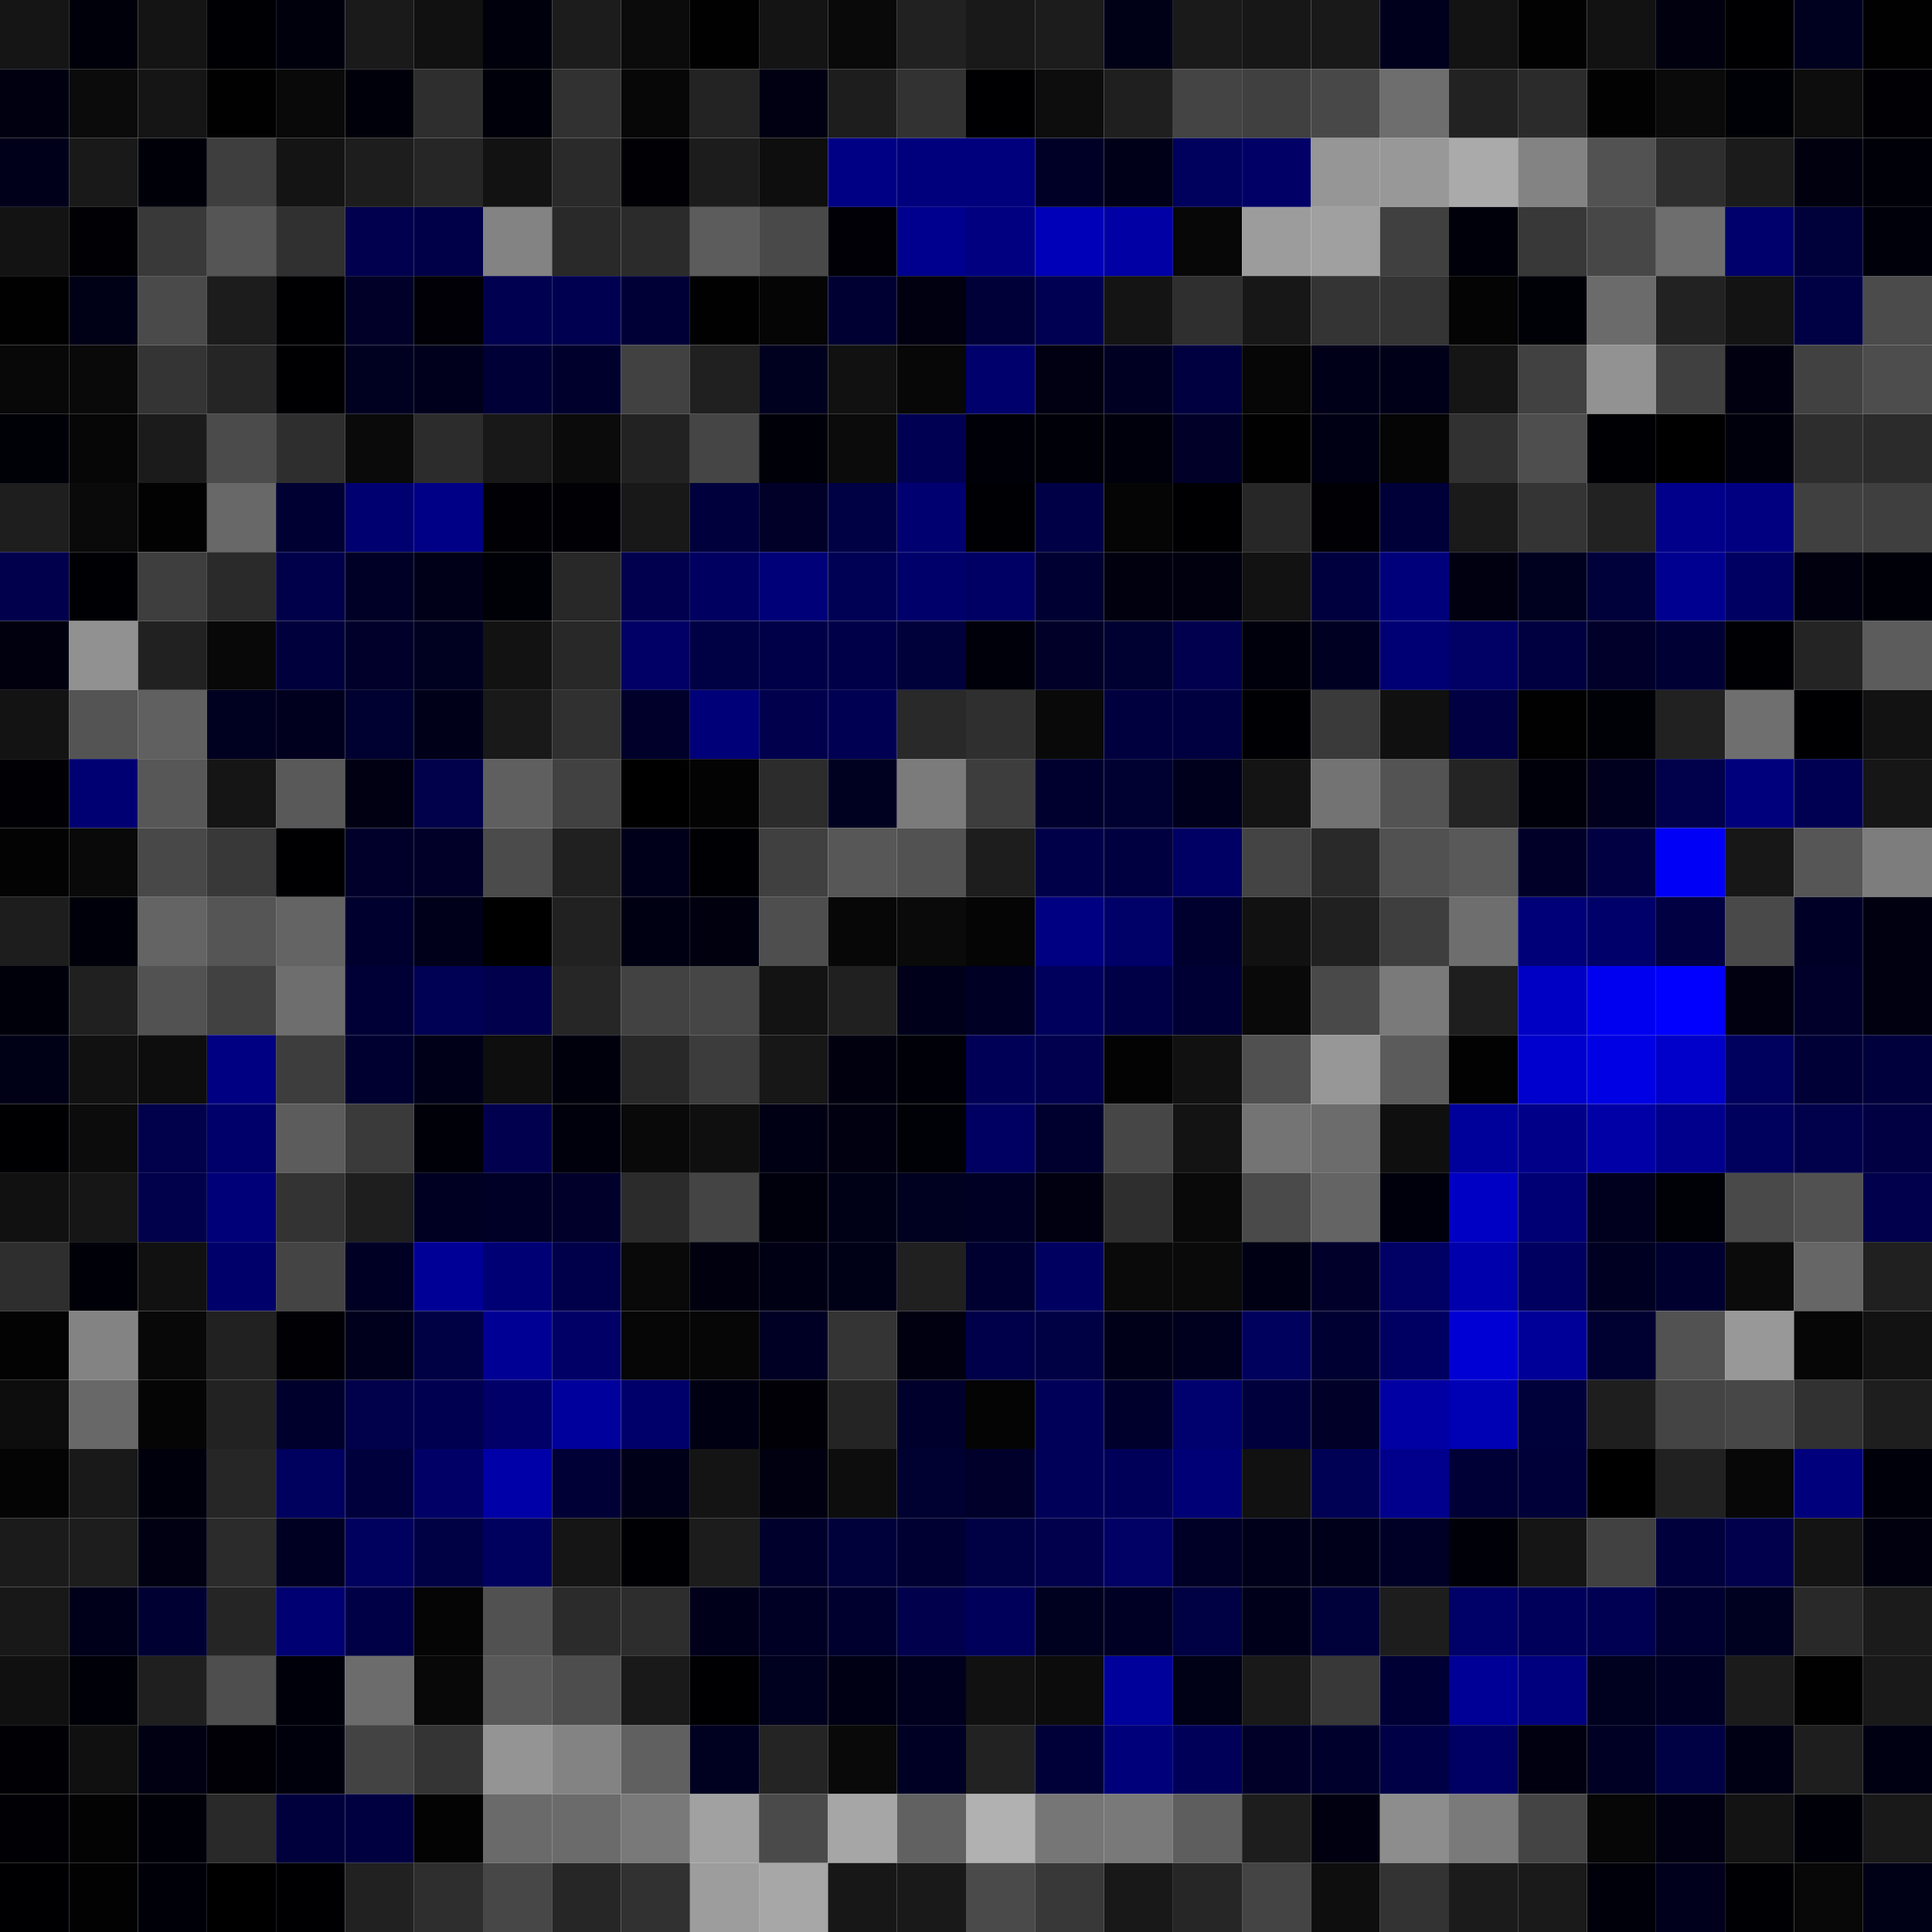 <svg xmlns="http://www.w3.org/2000/svg" width="56" height="56" viewBox="0 0 56 56"><g class="weights_image" id="node-310" stroke="none"><rect x="0" y="0" width="2" height="2" fill="#151515"/><rect x="2" y="0" width="2" height="2" fill="#00000a"/><rect x="4" y="0" width="2" height="2" fill="#141414"/><rect x="6" y="0" width="2" height="2" fill="#000004"/><rect x="8" y="0" width="2" height="2" fill="#00000d"/><rect x="10" y="0" width="2" height="2" fill="#1a1a1a"/><rect x="12" y="0" width="2" height="2" fill="#111111"/><rect x="14" y="0" width="2" height="2" fill="#00000c"/><rect x="16" y="0" width="2" height="2" fill="#1c1c1c"/><rect x="18" y="0" width="2" height="2" fill="#0b0b0b"/><rect x="20" y="0" width="2" height="2" fill="#010101"/><rect x="22" y="0" width="2" height="2" fill="#141414"/><rect x="24" y="0" width="2" height="2" fill="#090909"/><rect x="26" y="0" width="2" height="2" fill="#212121"/><rect x="28" y="0" width="2" height="2" fill="#191919"/><rect x="30" y="0" width="2" height="2" fill="#1c1c1c"/><rect x="32" y="0" width="2" height="2" fill="#000016"/><rect x="34" y="0" width="2" height="2" fill="#1a1a1a"/><rect x="36" y="0" width="2" height="2" fill="#171717"/><rect x="38" y="0" width="2" height="2" fill="#191919"/><rect x="40" y="0" width="2" height="2" fill="#00001d"/><rect x="42" y="0" width="2" height="2" fill="#131313"/><rect x="44" y="0" width="2" height="2" fill="#020202"/><rect x="46" y="0" width="2" height="2" fill="#121212"/><rect x="48" y="0" width="2" height="2" fill="#00000f"/><rect x="50" y="0" width="2" height="2" fill="#000003"/><rect x="52" y="0" width="2" height="2" fill="#00001f"/><rect x="54" y="0" width="2" height="2" fill="#010101"/><rect x="0" y="2" width="2" height="2" fill="#000011"/><rect x="2" y="2" width="2" height="2" fill="#0b0b0b"/><rect x="4" y="2" width="2" height="2" fill="#151515"/><rect x="6" y="2" width="2" height="2" fill="#010101"/><rect x="8" y="2" width="2" height="2" fill="#090909"/><rect x="10" y="2" width="2" height="2" fill="#00000b"/><rect x="12" y="2" width="2" height="2" fill="#2e2e2e"/><rect x="14" y="2" width="2" height="2" fill="#00000a"/><rect x="16" y="2" width="2" height="2" fill="#313131"/><rect x="18" y="2" width="2" height="2" fill="#070707"/><rect x="20" y="2" width="2" height="2" fill="#232323"/><rect x="22" y="2" width="2" height="2" fill="#000012"/><rect x="24" y="2" width="2" height="2" fill="#1d1d1d"/><rect x="26" y="2" width="2" height="2" fill="#323232"/><rect x="28" y="2" width="2" height="2" fill="#000003"/><rect x="30" y="2" width="2" height="2" fill="#0d0d0d"/><rect x="32" y="2" width="2" height="2" fill="#1f1f1f"/><rect x="34" y="2" width="2" height="2" fill="#444444"/><rect x="36" y="2" width="2" height="2" fill="#404040"/><rect x="38" y="2" width="2" height="2" fill="#484848"/><rect x="40" y="2" width="2" height="2" fill="#6e6e6e"/><rect x="42" y="2" width="2" height="2" fill="#222222"/><rect x="44" y="2" width="2" height="2" fill="#2b2b2b"/><rect x="46" y="2" width="2" height="2" fill="#020202"/><rect x="48" y="2" width="2" height="2" fill="#0a0a0a"/><rect x="50" y="2" width="2" height="2" fill="#000007"/><rect x="52" y="2" width="2" height="2" fill="#0d0d0d"/><rect x="54" y="2" width="2" height="2" fill="#000005"/><rect x="0" y="4" width="2" height="2" fill="#00001a"/><rect x="2" y="4" width="2" height="2" fill="#191919"/><rect x="4" y="4" width="2" height="2" fill="#000009"/><rect x="6" y="4" width="2" height="2" fill="#3e3e3e"/><rect x="8" y="4" width="2" height="2" fill="#141414"/><rect x="10" y="4" width="2" height="2" fill="#1d1d1d"/><rect x="12" y="4" width="2" height="2" fill="#262626"/><rect x="14" y="4" width="2" height="2" fill="#121212"/><rect x="16" y="4" width="2" height="2" fill="#2a2a2a"/><rect x="18" y="4" width="2" height="2" fill="#000005"/><rect x="20" y="4" width="2" height="2" fill="#1c1c1c"/><rect x="22" y="4" width="2" height="2" fill="#0e0e0e"/><rect x="24" y="4" width="2" height="2" fill="#000085"/><rect x="26" y="4" width="2" height="2" fill="#00007c"/><rect x="28" y="4" width="2" height="2" fill="#00007c"/><rect x="30" y="4" width="2" height="2" fill="#000027"/><rect x="32" y="4" width="2" height="2" fill="#000019"/><rect x="34" y="4" width="2" height="2" fill="#00005d"/><rect x="36" y="4" width="2" height="2" fill="#000066"/><rect x="38" y="4" width="2" height="2" fill="#969696"/><rect x="40" y="4" width="2" height="2" fill="#989898"/><rect x="42" y="4" width="2" height="2" fill="#aaaaaa"/><rect x="44" y="4" width="2" height="2" fill="#838383"/><rect x="46" y="4" width="2" height="2" fill="#525252"/><rect x="48" y="4" width="2" height="2" fill="#2e2e2e"/><rect x="50" y="4" width="2" height="2" fill="#1b1b1b"/><rect x="52" y="4" width="2" height="2" fill="#00000f"/><rect x="54" y="4" width="2" height="2" fill="#000009"/><rect x="0" y="6" width="2" height="2" fill="#131313"/><rect x="2" y="6" width="2" height="2" fill="#000005"/><rect x="4" y="6" width="2" height="2" fill="#393939"/><rect x="6" y="6" width="2" height="2" fill="#555555"/><rect x="8" y="6" width="2" height="2" fill="#303030"/><rect x="10" y="6" width="2" height="2" fill="#00004e"/><rect x="12" y="6" width="2" height="2" fill="#000049"/><rect x="14" y="6" width="2" height="2" fill="#838383"/><rect x="16" y="6" width="2" height="2" fill="#292929"/><rect x="18" y="6" width="2" height="2" fill="#2b2b2b"/><rect x="20" y="6" width="2" height="2" fill="#5c5c5c"/><rect x="22" y="6" width="2" height="2" fill="#494949"/><rect x="24" y="6" width="2" height="2" fill="#000006"/><rect x="26" y="6" width="2" height="2" fill="#00008e"/><rect x="28" y="6" width="2" height="2" fill="#000081"/><rect x="30" y="6" width="2" height="2" fill="#0000b8"/><rect x="32" y="6" width="2" height="2" fill="#0000a5"/><rect x="34" y="6" width="2" height="2" fill="#070707"/><rect x="36" y="6" width="2" height="2" fill="#9c9c9c"/><rect x="38" y="6" width="2" height="2" fill="#a0a0a0"/><rect x="40" y="6" width="2" height="2" fill="#404040"/><rect x="42" y="6" width="2" height="2" fill="#00000a"/><rect x="44" y="6" width="2" height="2" fill="#383838"/><rect x="46" y="6" width="2" height="2" fill="#474747"/><rect x="48" y="6" width="2" height="2" fill="#6e6e6e"/><rect x="50" y="6" width="2" height="2" fill="#00006c"/><rect x="52" y="6" width="2" height="2" fill="#00003b"/><rect x="54" y="6" width="2" height="2" fill="#00000b"/><rect x="0" y="8" width="2" height="2" fill="#010101"/><rect x="2" y="8" width="2" height="2" fill="#000016"/><rect x="4" y="8" width="2" height="2" fill="#4a4a4a"/><rect x="6" y="8" width="2" height="2" fill="#1c1c1c"/><rect x="8" y="8" width="2" height="2" fill="#000002"/><rect x="10" y="8" width="2" height="2" fill="#000029"/><rect x="12" y="8" width="2" height="2" fill="#000006"/><rect x="14" y="8" width="2" height="2" fill="#000050"/><rect x="16" y="8" width="2" height="2" fill="#000050"/><rect x="18" y="8" width="2" height="2" fill="#000037"/><rect x="20" y="8" width="2" height="2" fill="#010101"/><rect x="22" y="8" width="2" height="2" fill="#050505"/><rect x="24" y="8" width="2" height="2" fill="#000032"/><rect x="26" y="8" width="2" height="2" fill="#000011"/><rect x="28" y="8" width="2" height="2" fill="#000039"/><rect x="30" y="8" width="2" height="2" fill="#000053"/><rect x="32" y="8" width="2" height="2" fill="#141414"/><rect x="34" y="8" width="2" height="2" fill="#2f2f2f"/><rect x="36" y="8" width="2" height="2" fill="#171717"/><rect x="38" y="8" width="2" height="2" fill="#343434"/><rect x="40" y="8" width="2" height="2" fill="#343434"/><rect x="42" y="8" width="2" height="2" fill="#040404"/><rect x="44" y="8" width="2" height="2" fill="#000007"/><rect x="46" y="8" width="2" height="2" fill="#6b6b6b"/><rect x="48" y="8" width="2" height="2" fill="#222222"/><rect x="50" y="8" width="2" height="2" fill="#131313"/><rect x="52" y="8" width="2" height="2" fill="#000045"/><rect x="54" y="8" width="2" height="2" fill="#4b4b4b"/><rect x="0" y="10" width="2" height="2" fill="#080808"/><rect x="2" y="10" width="2" height="2" fill="#090909"/><rect x="4" y="10" width="2" height="2" fill="#343434"/><rect x="6" y="10" width="2" height="2" fill="#252525"/><rect x="8" y="10" width="2" height="2" fill="#000003"/><rect x="10" y="10" width="2" height="2" fill="#000021"/><rect x="12" y="10" width="2" height="2" fill="#00001c"/><rect x="14" y="10" width="2" height="2" fill="#000036"/><rect x="16" y="10" width="2" height="2" fill="#00002d"/><rect x="18" y="10" width="2" height="2" fill="#414141"/><rect x="20" y="10" width="2" height="2" fill="#202020"/><rect x="22" y="10" width="2" height="2" fill="#00001f"/><rect x="24" y="10" width="2" height="2" fill="#111111"/><rect x="26" y="10" width="2" height="2" fill="#070707"/><rect x="28" y="10" width="2" height="2" fill="#00006c"/><rect x="30" y="10" width="2" height="2" fill="#000012"/><rect x="32" y="10" width="2" height="2" fill="#000023"/><rect x="34" y="10" width="2" height="2" fill="#000040"/><rect x="36" y="10" width="2" height="2" fill="#060606"/><rect x="38" y="10" width="2" height="2" fill="#000019"/><rect x="40" y="10" width="2" height="2" fill="#000018"/><rect x="42" y="10" width="2" height="2" fill="#151515"/><rect x="44" y="10" width="2" height="2" fill="#414141"/><rect x="46" y="10" width="2" height="2" fill="#929292"/><rect x="48" y="10" width="2" height="2" fill="#404040"/><rect x="50" y="10" width="2" height="2" fill="#000011"/><rect x="52" y="10" width="2" height="2" fill="#414141"/><rect x="54" y="10" width="2" height="2" fill="#4d4d4d"/><rect x="0" y="12" width="2" height="2" fill="#000007"/><rect x="2" y="12" width="2" height="2" fill="#060606"/><rect x="4" y="12" width="2" height="2" fill="#1b1b1b"/><rect x="6" y="12" width="2" height="2" fill="#4b4b4b"/><rect x="8" y="12" width="2" height="2" fill="#2e2e2e"/><rect x="10" y="12" width="2" height="2" fill="#0a0a0a"/><rect x="12" y="12" width="2" height="2" fill="#2c2c2c"/><rect x="14" y="12" width="2" height="2" fill="#181818"/><rect x="16" y="12" width="2" height="2" fill="#0b0b0b"/><rect x="18" y="12" width="2" height="2" fill="#222222"/><rect x="20" y="12" width="2" height="2" fill="#454545"/><rect x="22" y="12" width="2" height="2" fill="#000009"/><rect x="24" y="12" width="2" height="2" fill="#0b0b0b"/><rect x="26" y="12" width="2" height="2" fill="#000053"/><rect x="28" y="12" width="2" height="2" fill="#000009"/><rect x="30" y="12" width="2" height="2" fill="#000008"/><rect x="32" y="12" width="2" height="2" fill="#00000c"/><rect x="34" y="12" width="2" height="2" fill="#000029"/><rect x="36" y="12" width="2" height="2" fill="#010101"/><rect x="38" y="12" width="2" height="2" fill="#000014"/><rect x="40" y="12" width="2" height="2" fill="#050505"/><rect x="42" y="12" width="2" height="2" fill="#313131"/><rect x="44" y="12" width="2" height="2" fill="#4e4e4e"/><rect x="46" y="12" width="2" height="2" fill="#000004"/><rect x="48" y="12" width="2" height="2" fill="#000001"/><rect x="50" y="12" width="2" height="2" fill="#00000d"/><rect x="52" y="12" width="2" height="2" fill="#2d2d2d"/><rect x="54" y="12" width="2" height="2" fill="#2b2b2b"/><rect x="0" y="14" width="2" height="2" fill="#1e1e1e"/><rect x="2" y="14" width="2" height="2" fill="#0a0a0a"/><rect x="4" y="14" width="2" height="2" fill="#020202"/><rect x="6" y="14" width="2" height="2" fill="#686868"/><rect x="8" y="14" width="2" height="2" fill="#000033"/><rect x="10" y="14" width="2" height="2" fill="#000071"/><rect x="12" y="14" width="2" height="2" fill="#000086"/><rect x="14" y="14" width="2" height="2" fill="#000005"/><rect x="16" y="14" width="2" height="2" fill="#000005"/><rect x="18" y="14" width="2" height="2" fill="#181818"/><rect x="20" y="14" width="2" height="2" fill="#00003c"/><rect x="22" y="14" width="2" height="2" fill="#000028"/><rect x="24" y="14" width="2" height="2" fill="#000045"/><rect x="26" y="14" width="2" height="2" fill="#000071"/><rect x="28" y="14" width="2" height="2" fill="#000004"/><rect x="30" y="14" width="2" height="2" fill="#000047"/><rect x="32" y="14" width="2" height="2" fill="#050505"/><rect x="34" y="14" width="2" height="2" fill="#000003"/><rect x="36" y="14" width="2" height="2" fill="#272727"/><rect x="38" y="14" width="2" height="2" fill="#000005"/><rect x="40" y="14" width="2" height="2" fill="#000038"/><rect x="42" y="14" width="2" height="2" fill="#1a1a1a"/><rect x="44" y="14" width="2" height="2" fill="#343434"/><rect x="46" y="14" width="2" height="2" fill="#222222"/><rect x="48" y="14" width="2" height="2" fill="#00008b"/><rect x="50" y="14" width="2" height="2" fill="#000081"/><rect x="52" y="14" width="2" height="2" fill="#404040"/><rect x="54" y="14" width="2" height="2" fill="#3f3f3f"/><rect x="0" y="16" width="2" height="2" fill="#00004d"/><rect x="2" y="16" width="2" height="2" fill="#000004"/><rect x="4" y="16" width="2" height="2" fill="#3e3e3e"/><rect x="6" y="16" width="2" height="2" fill="#2a2a2a"/><rect x="8" y="16" width="2" height="2" fill="#00004a"/><rect x="10" y="16" width="2" height="2" fill="#000026"/><rect x="12" y="16" width="2" height="2" fill="#000019"/><rect x="14" y="16" width="2" height="2" fill="#000007"/><rect x="16" y="16" width="2" height="2" fill="#282828"/><rect x="18" y="16" width="2" height="2" fill="#00004f"/><rect x="20" y="16" width="2" height="2" fill="#000060"/><rect x="22" y="16" width="2" height="2" fill="#000078"/><rect x="24" y="16" width="2" height="2" fill="#000054"/><rect x="26" y="16" width="2" height="2" fill="#00006b"/><rect x="28" y="16" width="2" height="2" fill="#000064"/><rect x="30" y="16" width="2" height="2" fill="#000032"/><rect x="32" y="16" width="2" height="2" fill="#00000f"/><rect x="34" y="16" width="2" height="2" fill="#00000e"/><rect x="36" y="16" width="2" height="2" fill="#121212"/><rect x="38" y="16" width="2" height="2" fill="#00003f"/><rect x="40" y="16" width="2" height="2" fill="#00007b"/><rect x="42" y="16" width="2" height="2" fill="#000011"/><rect x="44" y="16" width="2" height="2" fill="#00001f"/><rect x="46" y="16" width="2" height="2" fill="#00003a"/><rect x="48" y="16" width="2" height="2" fill="#000090"/><rect x="50" y="16" width="2" height="2" fill="#000062"/><rect x="52" y="16" width="2" height="2" fill="#00000f"/><rect x="54" y="16" width="2" height="2" fill="#000008"/><rect x="0" y="18" width="2" height="2" fill="#00000e"/><rect x="2" y="18" width="2" height="2" fill="#919191"/><rect x="4" y="18" width="2" height="2" fill="#212121"/><rect x="6" y="18" width="2" height="2" fill="#080808"/><rect x="8" y="18" width="2" height="2" fill="#00003c"/><rect x="10" y="18" width="2" height="2" fill="#00002b"/><rect x="12" y="18" width="2" height="2" fill="#000021"/><rect x="14" y="18" width="2" height="2" fill="#121212"/><rect x="16" y="18" width="2" height="2" fill="#282828"/><rect x="18" y="18" width="2" height="2" fill="#000066"/><rect x="20" y="18" width="2" height="2" fill="#000044"/><rect x="22" y="18" width="2" height="2" fill="#000049"/><rect x="24" y="18" width="2" height="2" fill="#000048"/><rect x="26" y="18" width="2" height="2" fill="#00003b"/><rect x="28" y="18" width="2" height="2" fill="#00000a"/><rect x="30" y="18" width="2" height="2" fill="#000029"/><rect x="32" y="18" width="2" height="2" fill="#000031"/><rect x="34" y="18" width="2" height="2" fill="#00004e"/><rect x="36" y="18" width="2" height="2" fill="#00000c"/><rect x="38" y="18" width="2" height="2" fill="#000022"/><rect x="40" y="18" width="2" height="2" fill="#000074"/><rect x="42" y="18" width="2" height="2" fill="#000065"/><rect x="44" y="18" width="2" height="2" fill="#000041"/><rect x="46" y="18" width="2" height="2" fill="#00002a"/><rect x="48" y="18" width="2" height="2" fill="#000035"/><rect x="50" y="18" width="2" height="2" fill="#000004"/><rect x="52" y="18" width="2" height="2" fill="#242424"/><rect x="54" y="18" width="2" height="2" fill="#5c5c5c"/><rect x="0" y="20" width="2" height="2" fill="#131313"/><rect x="2" y="20" width="2" height="2" fill="#545454"/><rect x="4" y="20" width="2" height="2" fill="#606060"/><rect x="6" y="20" width="2" height="2" fill="#000020"/><rect x="8" y="20" width="2" height="2" fill="#00001e"/><rect x="10" y="20" width="2" height="2" fill="#000031"/><rect x="12" y="20" width="2" height="2" fill="#000018"/><rect x="14" y="20" width="2" height="2" fill="#191919"/><rect x="16" y="20" width="2" height="2" fill="#303030"/><rect x="18" y="20" width="2" height="2" fill="#00002b"/><rect x="20" y="20" width="2" height="2" fill="#000079"/><rect x="22" y="20" width="2" height="2" fill="#00004c"/><rect x="24" y="20" width="2" height="2" fill="#000053"/><rect x="26" y="20" width="2" height="2" fill="#292929"/><rect x="28" y="20" width="2" height="2" fill="#2f2f2f"/><rect x="30" y="20" width="2" height="2" fill="#090909"/><rect x="32" y="20" width="2" height="2" fill="#00003f"/><rect x="34" y="20" width="2" height="2" fill="#000041"/><rect x="36" y="20" width="2" height="2" fill="#000004"/><rect x="38" y="20" width="2" height="2" fill="#3a3a3a"/><rect x="40" y="20" width="2" height="2" fill="#101010"/><rect x="42" y="20" width="2" height="2" fill="#000042"/><rect x="44" y="20" width="2" height="2" fill="#010101"/><rect x="46" y="20" width="2" height="2" fill="#000007"/><rect x="48" y="20" width="2" height="2" fill="#212121"/><rect x="50" y="20" width="2" height="2" fill="#6f6f6f"/><rect x="52" y="20" width="2" height="2" fill="#000002"/><rect x="54" y="20" width="2" height="2" fill="#121212"/><rect x="0" y="22" width="2" height="2" fill="#000005"/><rect x="2" y="22" width="2" height="2" fill="#000072"/><rect x="4" y="22" width="2" height="2" fill="#575757"/><rect x="6" y="22" width="2" height="2" fill="#151515"/><rect x="8" y="22" width="2" height="2" fill="#595959"/><rect x="10" y="22" width="2" height="2" fill="#000012"/><rect x="12" y="22" width="2" height="2" fill="#00004b"/><rect x="14" y="22" width="2" height="2" fill="#5f5f5f"/><rect x="16" y="22" width="2" height="2" fill="#414141"/><rect x="18" y="22" width="2" height="2" fill="#000001"/><rect x="20" y="22" width="2" height="2" fill="#030303"/><rect x="22" y="22" width="2" height="2" fill="#2c2c2c"/><rect x="24" y="22" width="2" height="2" fill="#000020"/><rect x="26" y="22" width="2" height="2" fill="#7b7b7b"/><rect x="28" y="22" width="2" height="2" fill="#3d3d3d"/><rect x="30" y="22" width="2" height="2" fill="#00002e"/><rect x="32" y="22" width="2" height="2" fill="#000031"/><rect x="34" y="22" width="2" height="2" fill="#00001c"/><rect x="36" y="22" width="2" height="2" fill="#141414"/><rect x="38" y="22" width="2" height="2" fill="#737373"/><rect x="40" y="22" width="2" height="2" fill="#535353"/><rect x="42" y="22" width="2" height="2" fill="#242424"/><rect x="44" y="22" width="2" height="2" fill="#00000b"/><rect x="46" y="22" width="2" height="2" fill="#00001e"/><rect x="48" y="22" width="2" height="2" fill="#00004b"/><rect x="50" y="22" width="2" height="2" fill="#00007c"/><rect x="52" y="22" width="2" height="2" fill="#000053"/><rect x="54" y="22" width="2" height="2" fill="#161616"/><rect x="0" y="24" width="2" height="2" fill="#030303"/><rect x="2" y="24" width="2" height="2" fill="#090909"/><rect x="4" y="24" width="2" height="2" fill="#484848"/><rect x="6" y="24" width="2" height="2" fill="#383838"/><rect x="8" y="24" width="2" height="2" fill="#000002"/><rect x="10" y="24" width="2" height="2" fill="#00002b"/><rect x="12" y="24" width="2" height="2" fill="#000028"/><rect x="14" y="24" width="2" height="2" fill="#4b4b4b"/><rect x="16" y="24" width="2" height="2" fill="#202020"/><rect x="18" y="24" width="2" height="2" fill="#00001b"/><rect x="20" y="24" width="2" height="2" fill="#000004"/><rect x="22" y="24" width="2" height="2" fill="#404040"/><rect x="24" y="24" width="2" height="2" fill="#575757"/><rect x="26" y="24" width="2" height="2" fill="#525252"/><rect x="28" y="24" width="2" height="2" fill="#1d1d1d"/><rect x="30" y="24" width="2" height="2" fill="#000049"/><rect x="32" y="24" width="2" height="2" fill="#000040"/><rect x="34" y="24" width="2" height="2" fill="#000064"/><rect x="36" y="24" width="2" height="2" fill="#444444"/><rect x="38" y="24" width="2" height="2" fill="#292929"/><rect x="40" y="24" width="2" height="2" fill="#515151"/><rect x="42" y="24" width="2" height="2" fill="#595959"/><rect x="44" y="24" width="2" height="2" fill="#000028"/><rect x="46" y="24" width="2" height="2" fill="#000043"/><rect x="48" y="24" width="2" height="2" fill="#0000f6"/><rect x="50" y="24" width="2" height="2" fill="#171717"/><rect x="52" y="24" width="2" height="2" fill="#565656"/><rect x="54" y="24" width="2" height="2" fill="#7d7d7d"/><rect x="0" y="26" width="2" height="2" fill="#1d1d1d"/><rect x="2" y="26" width="2" height="2" fill="#00000a"/><rect x="4" y="26" width="2" height="2" fill="#646464"/><rect x="6" y="26" width="2" height="2" fill="#555555"/><rect x="8" y="26" width="2" height="2" fill="#646464"/><rect x="10" y="26" width="2" height="2" fill="#00002e"/><rect x="12" y="26" width="2" height="2" fill="#00001a"/><rect x="14" y="26" width="2" height="2" fill="#000001"/><rect x="16" y="26" width="2" height="2" fill="#212121"/><rect x="18" y="26" width="2" height="2" fill="#000013"/><rect x="20" y="26" width="2" height="2" fill="#00000f"/><rect x="22" y="26" width="2" height="2" fill="#4e4e4e"/><rect x="24" y="26" width="2" height="2" fill="#070707"/><rect x="26" y="26" width="2" height="2" fill="#0a0a0a"/><rect x="28" y="26" width="2" height="2" fill="#050505"/><rect x="30" y="26" width="2" height="2" fill="#000082"/><rect x="32" y="26" width="2" height="2" fill="#000069"/><rect x="34" y="26" width="2" height="2" fill="#00002e"/><rect x="36" y="26" width="2" height="2" fill="#111111"/><rect x="38" y="26" width="2" height="2" fill="#202020"/><rect x="40" y="26" width="2" height="2" fill="#3e3e3e"/><rect x="42" y="26" width="2" height="2" fill="#6e6e6e"/><rect x="44" y="26" width="2" height="2" fill="#000078"/><rect x="46" y="26" width="2" height="2" fill="#00006b"/><rect x="48" y="26" width="2" height="2" fill="#000042"/><rect x="50" y="26" width="2" height="2" fill="#494949"/><rect x="52" y="26" width="2" height="2" fill="#000027"/><rect x="54" y="26" width="2" height="2" fill="#000010"/><rect x="0" y="28" width="2" height="2" fill="#00000a"/><rect x="2" y="28" width="2" height="2" fill="#202020"/><rect x="4" y="28" width="2" height="2" fill="#525252"/><rect x="6" y="28" width="2" height="2" fill="#414141"/><rect x="8" y="28" width="2" height="2" fill="#6e6e6e"/><rect x="10" y="28" width="2" height="2" fill="#000036"/><rect x="12" y="28" width="2" height="2" fill="#000054"/><rect x="14" y="28" width="2" height="2" fill="#00004c"/><rect x="16" y="28" width="2" height="2" fill="#262626"/><rect x="18" y="28" width="2" height="2" fill="#424242"/><rect x="20" y="28" width="2" height="2" fill="#464646"/><rect x="22" y="28" width="2" height="2" fill="#131313"/><rect x="24" y="28" width="2" height="2" fill="#202020"/><rect x="26" y="28" width="2" height="2" fill="#00001b"/><rect x="28" y="28" width="2" height="2" fill="#000025"/><rect x="30" y="28" width="2" height="2" fill="#00005c"/><rect x="32" y="28" width="2" height="2" fill="#000046"/><rect x="34" y="28" width="2" height="2" fill="#000035"/><rect x="36" y="28" width="2" height="2" fill="#090909"/><rect x="38" y="28" width="2" height="2" fill="#494949"/><rect x="40" y="28" width="2" height="2" fill="#7a7a7a"/><rect x="42" y="28" width="2" height="2" fill="#1e1e1e"/><rect x="44" y="28" width="2" height="2" fill="#0000c4"/><rect x="46" y="28" width="2" height="2" fill="#0000f1"/><rect x="48" y="28" width="2" height="2" fill="#0100fe"/><rect x="50" y="28" width="2" height="2" fill="#000011"/><rect x="52" y="28" width="2" height="2" fill="#00002a"/><rect x="54" y="28" width="2" height="2" fill="#000010"/><rect x="0" y="30" width="2" height="2" fill="#000016"/><rect x="2" y="30" width="2" height="2" fill="#111111"/><rect x="4" y="30" width="2" height="2" fill="#0d0d0d"/><rect x="6" y="30" width="2" height="2" fill="#000082"/><rect x="8" y="30" width="2" height="2" fill="#3d3d3d"/><rect x="10" y="30" width="2" height="2" fill="#000030"/><rect x="12" y="30" width="2" height="2" fill="#000018"/><rect x="14" y="30" width="2" height="2" fill="#0e0e0e"/><rect x="16" y="30" width="2" height="2" fill="#00000d"/><rect x="18" y="30" width="2" height="2" fill="#282828"/><rect x="20" y="30" width="2" height="2" fill="#3c3c3c"/><rect x="22" y="30" width="2" height="2" fill="#171717"/><rect x="24" y="30" width="2" height="2" fill="#00000e"/><rect x="26" y="30" width="2" height="2" fill="#000008"/><rect x="28" y="30" width="2" height="2" fill="#000056"/><rect x="30" y="30" width="2" height="2" fill="#00004f"/><rect x="32" y="30" width="2" height="2" fill="#030303"/><rect x="34" y="30" width="2" height="2" fill="#111111"/><rect x="36" y="30" width="2" height="2" fill="#505050"/><rect x="38" y="30" width="2" height="2" fill="#979797"/><rect x="40" y="30" width="2" height="2" fill="#5b5b5b"/><rect x="42" y="30" width="2" height="2" fill="#020202"/><rect x="44" y="30" width="2" height="2" fill="#0000ce"/><rect x="46" y="30" width="2" height="2" fill="#0000e4"/><rect x="48" y="30" width="2" height="2" fill="#0000ca"/><rect x="50" y="30" width="2" height="2" fill="#00005f"/><rect x="52" y="30" width="2" height="2" fill="#000036"/><rect x="54" y="30" width="2" height="2" fill="#00003c"/><rect x="0" y="32" width="2" height="2" fill="#000002"/><rect x="2" y="32" width="2" height="2" fill="#0c0c0c"/><rect x="4" y="32" width="2" height="2" fill="#00004b"/><rect x="6" y="32" width="2" height="2" fill="#00006b"/><rect x="8" y="32" width="2" height="2" fill="#5c5c5c"/><rect x="10" y="32" width="2" height="2" fill="#3a3a3a"/><rect x="12" y="32" width="2" height="2" fill="#000009"/><rect x="14" y="32" width="2" height="2" fill="#00004e"/><rect x="16" y="32" width="2" height="2" fill="#00000c"/><rect x="18" y="32" width="2" height="2" fill="#090909"/><rect x="20" y="32" width="2" height="2" fill="#0f0f0f"/><rect x="22" y="32" width="2" height="2" fill="#000014"/><rect x="24" y="32" width="2" height="2" fill="#000011"/><rect x="26" y="32" width="2" height="2" fill="#000007"/><rect x="28" y="32" width="2" height="2" fill="#000062"/><rect x="30" y="32" width="2" height="2" fill="#00002f"/><rect x="32" y="32" width="2" height="2" fill="#464646"/><rect x="34" y="32" width="2" height="2" fill="#131313"/><rect x="36" y="32" width="2" height="2" fill="#747474"/><rect x="38" y="32" width="2" height="2" fill="#6c6c6c"/><rect x="40" y="32" width="2" height="2" fill="#0f0f0f"/><rect x="42" y="32" width="2" height="2" fill="#00009b"/><rect x="44" y="32" width="2" height="2" fill="#000089"/><rect x="46" y="32" width="2" height="2" fill="#0000a6"/><rect x="48" y="32" width="2" height="2" fill="#00008d"/><rect x="50" y="32" width="2" height="2" fill="#00005d"/><rect x="52" y="32" width="2" height="2" fill="#00004b"/><rect x="54" y="32" width="2" height="2" fill="#000043"/><rect x="0" y="34" width="2" height="2" fill="#111111"/><rect x="2" y="34" width="2" height="2" fill="#161616"/><rect x="4" y="34" width="2" height="2" fill="#00004b"/><rect x="6" y="34" width="2" height="2" fill="#000078"/><rect x="8" y="34" width="2" height="2" fill="#333333"/><rect x="10" y="34" width="2" height="2" fill="#1e1e1e"/><rect x="12" y="34" width="2" height="2" fill="#000023"/><rect x="14" y="34" width="2" height="2" fill="#000026"/><rect x="16" y="34" width="2" height="2" fill="#00002b"/><rect x="18" y="34" width="2" height="2" fill="#2b2b2b"/><rect x="20" y="34" width="2" height="2" fill="#444444"/><rect x="22" y="34" width="2" height="2" fill="#00000c"/><rect x="24" y="34" width="2" height="2" fill="#000017"/><rect x="26" y="34" width="2" height="2" fill="#000020"/><rect x="28" y="34" width="2" height="2" fill="#000025"/><rect x="30" y="34" width="2" height="2" fill="#000010"/><rect x="32" y="34" width="2" height="2" fill="#2e2e2e"/><rect x="34" y="34" width="2" height="2" fill="#090909"/><rect x="36" y="34" width="2" height="2" fill="#4a4a4a"/><rect x="38" y="34" width="2" height="2" fill="#646464"/><rect x="40" y="34" width="2" height="2" fill="#00000c"/><rect x="42" y="34" width="2" height="2" fill="#0000c5"/><rect x="44" y="34" width="2" height="2" fill="#000075"/><rect x="46" y="34" width="2" height="2" fill="#00001e"/><rect x="48" y="34" width="2" height="2" fill="#000007"/><rect x="50" y="34" width="2" height="2" fill="#494949"/><rect x="52" y="34" width="2" height="2" fill="#515151"/><rect x="54" y="34" width="2" height="2" fill="#00004c"/><rect x="0" y="36" width="2" height="2" fill="#2e2e2e"/><rect x="2" y="36" width="2" height="2" fill="#000008"/><rect x="4" y="36" width="2" height="2" fill="#111111"/><rect x="6" y="36" width="2" height="2" fill="#00006b"/><rect x="8" y="36" width="2" height="2" fill="#444444"/><rect x="10" y="36" width="2" height="2" fill="#000024"/><rect x="12" y="36" width="2" height="2" fill="#000097"/><rect x="14" y="36" width="2" height="2" fill="#000075"/><rect x="16" y="36" width="2" height="2" fill="#00004a"/><rect x="18" y="36" width="2" height="2" fill="#090909"/><rect x="20" y="36" width="2" height="2" fill="#00000f"/><rect x="22" y="36" width="2" height="2" fill="#000015"/><rect x="24" y="36" width="2" height="2" fill="#000016"/><rect x="26" y="36" width="2" height="2" fill="#202020"/><rect x="28" y="36" width="2" height="2" fill="#000030"/><rect x="30" y="36" width="2" height="2" fill="#000061"/><rect x="32" y="36" width="2" height="2" fill="#0a0a0a"/><rect x="34" y="36" width="2" height="2" fill="#0a0a0a"/><rect x="36" y="36" width="2" height="2" fill="#000014"/><rect x="38" y="36" width="2" height="2" fill="#00002b"/><rect x="40" y="36" width="2" height="2" fill="#000065"/><rect x="42" y="36" width="2" height="2" fill="#0000ac"/><rect x="44" y="36" width="2" height="2" fill="#000060"/><rect x="46" y="36" width="2" height="2" fill="#000022"/><rect x="48" y="36" width="2" height="2" fill="#00002f"/><rect x="50" y="36" width="2" height="2" fill="#0b0b0b"/><rect x="52" y="36" width="2" height="2" fill="#666666"/><rect x="54" y="36" width="2" height="2" fill="#202020"/><rect x="0" y="38" width="2" height="2" fill="#030303"/><rect x="2" y="38" width="2" height="2" fill="#838383"/><rect x="4" y="38" width="2" height="2" fill="#080808"/><rect x="6" y="38" width="2" height="2" fill="#212121"/><rect x="8" y="38" width="2" height="2" fill="#000005"/><rect x="10" y="38" width="2" height="2" fill="#00001d"/><rect x="12" y="38" width="2" height="2" fill="#000045"/><rect x="14" y="38" width="2" height="2" fill="#000095"/><rect x="16" y="38" width="2" height="2" fill="#000066"/><rect x="18" y="38" width="2" height="2" fill="#060606"/><rect x="20" y="38" width="2" height="2" fill="#060606"/><rect x="22" y="38" width="2" height="2" fill="#000025"/><rect x="24" y="38" width="2" height="2" fill="#343434"/><rect x="26" y="38" width="2" height="2" fill="#000010"/><rect x="28" y="38" width="2" height="2" fill="#00004a"/><rect x="30" y="38" width="2" height="2" fill="#000045"/><rect x="32" y="38" width="2" height="2" fill="#000019"/><rect x="34" y="38" width="2" height="2" fill="#00001e"/><rect x="36" y="38" width="2" height="2" fill="#00005d"/><rect x="38" y="38" width="2" height="2" fill="#000032"/><rect x="40" y="38" width="2" height="2" fill="#000063"/><rect x="42" y="38" width="2" height="2" fill="#0000d5"/><rect x="44" y="38" width="2" height="2" fill="#000098"/><rect x="46" y="38" width="2" height="2" fill="#000031"/><rect x="48" y="38" width="2" height="2" fill="#525252"/><rect x="50" y="38" width="2" height="2" fill="#989898"/><rect x="52" y="38" width="2" height="2" fill="#060606"/><rect x="54" y="38" width="2" height="2" fill="#121212"/><rect x="0" y="40" width="2" height="2" fill="#0d0d0d"/><rect x="2" y="40" width="2" height="2" fill="#686868"/><rect x="4" y="40" width="2" height="2" fill="#050505"/><rect x="6" y="40" width="2" height="2" fill="#222222"/><rect x="8" y="40" width="2" height="2" fill="#00002c"/><rect x="10" y="40" width="2" height="2" fill="#00004b"/><rect x="12" y="40" width="2" height="2" fill="#000050"/><rect x="14" y="40" width="2" height="2" fill="#000068"/><rect x="16" y="40" width="2" height="2" fill="#00009c"/><rect x="18" y="40" width="2" height="2" fill="#00006a"/><rect x="20" y="40" width="2" height="2" fill="#000013"/><rect x="22" y="40" width="2" height="2" fill="#000006"/><rect x="24" y="40" width="2" height="2" fill="#242424"/><rect x="26" y="40" width="2" height="2" fill="#00002c"/><rect x="28" y="40" width="2" height="2" fill="#040404"/><rect x="30" y="40" width="2" height="2" fill="#000059"/><rect x="32" y="40" width="2" height="2" fill="#00002d"/><rect x="34" y="40" width="2" height="2" fill="#00006f"/><rect x="36" y="40" width="2" height="2" fill="#00003c"/><rect x="38" y="40" width="2" height="2" fill="#000028"/><rect x="40" y="40" width="2" height="2" fill="#0000a3"/><rect x="42" y="40" width="2" height="2" fill="#0000b5"/><rect x="44" y="40" width="2" height="2" fill="#00003b"/><rect x="46" y="40" width="2" height="2" fill="#1e1e1e"/><rect x="48" y="40" width="2" height="2" fill="#444444"/><rect x="50" y="40" width="2" height="2" fill="#474747"/><rect x="52" y="40" width="2" height="2" fill="#313131"/><rect x="54" y="40" width="2" height="2" fill="#1e1e1e"/><rect x="0" y="42" width="2" height="2" fill="#040404"/><rect x="2" y="42" width="2" height="2" fill="#191919"/><rect x="4" y="42" width="2" height="2" fill="#00000c"/><rect x="6" y="42" width="2" height="2" fill="#262626"/><rect x="8" y="42" width="2" height="2" fill="#00005e"/><rect x="10" y="42" width="2" height="2" fill="#00003d"/><rect x="12" y="42" width="2" height="2" fill="#000066"/><rect x="14" y="42" width="2" height="2" fill="#0000a8"/><rect x="16" y="42" width="2" height="2" fill="#000036"/><rect x="18" y="42" width="2" height="2" fill="#000018"/><rect x="20" y="42" width="2" height="2" fill="#141414"/><rect x="22" y="42" width="2" height="2" fill="#000010"/><rect x="24" y="42" width="2" height="2" fill="#0d0d0d"/><rect x="26" y="42" width="2" height="2" fill="#000031"/><rect x="28" y="42" width="2" height="2" fill="#00002b"/><rect x="30" y="42" width="2" height="2" fill="#000059"/><rect x="32" y="42" width="2" height="2" fill="#000059"/><rect x="34" y="42" width="2" height="2" fill="#000076"/><rect x="36" y="42" width="2" height="2" fill="#111111"/><rect x="38" y="42" width="2" height="2" fill="#000055"/><rect x="40" y="42" width="2" height="2" fill="#00008d"/><rect x="42" y="42" width="2" height="2" fill="#000036"/><rect x="44" y="42" width="2" height="2" fill="#000038"/><rect x="46" y="42" width="2" height="2" fill="#000000"/><rect x="48" y="42" width="2" height="2" fill="#212121"/><rect x="50" y="42" width="2" height="2" fill="#070707"/><rect x="52" y="42" width="2" height="2" fill="#00007d"/><rect x="54" y="42" width="2" height="2" fill="#00000b"/><rect x="0" y="44" width="2" height="2" fill="#1b1b1b"/><rect x="2" y="44" width="2" height="2" fill="#1d1d1d"/><rect x="4" y="44" width="2" height="2" fill="#000012"/><rect x="6" y="44" width="2" height="2" fill="#2b2b2b"/><rect x="8" y="44" width="2" height="2" fill="#000023"/><rect x="10" y="44" width="2" height="2" fill="#00005e"/><rect x="12" y="44" width="2" height="2" fill="#000045"/><rect x="14" y="44" width="2" height="2" fill="#00005f"/><rect x="16" y="44" width="2" height="2" fill="#151515"/><rect x="18" y="44" width="2" height="2" fill="#000004"/><rect x="20" y="44" width="2" height="2" fill="#1c1c1c"/><rect x="22" y="44" width="2" height="2" fill="#00002c"/><rect x="24" y="44" width="2" height="2" fill="#00003a"/><rect x="26" y="44" width="2" height="2" fill="#000033"/><rect x="28" y="44" width="2" height="2" fill="#000045"/><rect x="30" y="44" width="2" height="2" fill="#00004d"/><rect x="32" y="44" width="2" height="2" fill="#000065"/><rect x="34" y="44" width="2" height="2" fill="#000026"/><rect x="36" y="44" width="2" height="2" fill="#00001a"/><rect x="38" y="44" width="2" height="2" fill="#00001a"/><rect x="40" y="44" width="2" height="2" fill="#000027"/><rect x="42" y="44" width="2" height="2" fill="#000008"/><rect x="44" y="44" width="2" height="2" fill="#151515"/><rect x="46" y="44" width="2" height="2" fill="#414141"/><rect x="48" y="44" width="2" height="2" fill="#00003c"/><rect x="50" y="44" width="2" height="2" fill="#00004c"/><rect x="52" y="44" width="2" height="2" fill="#141414"/><rect x="54" y="44" width="2" height="2" fill="#00000f"/><rect x="0" y="46" width="2" height="2" fill="#181818"/><rect x="2" y="46" width="2" height="2" fill="#00001a"/><rect x="4" y="46" width="2" height="2" fill="#000032"/><rect x="6" y="46" width="2" height="2" fill="#252525"/><rect x="8" y="46" width="2" height="2" fill="#000072"/><rect x="10" y="46" width="2" height="2" fill="#000046"/><rect x="12" y="46" width="2" height="2" fill="#050505"/><rect x="14" y="46" width="2" height="2" fill="#515151"/><rect x="16" y="46" width="2" height="2" fill="#2b2b2b"/><rect x="18" y="46" width="2" height="2" fill="#2d2d2d"/><rect x="20" y="46" width="2" height="2" fill="#00001a"/><rect x="22" y="46" width="2" height="2" fill="#000025"/><rect x="24" y="46" width="2" height="2" fill="#00002e"/><rect x="26" y="46" width="2" height="2" fill="#00004d"/><rect x="28" y="46" width="2" height="2" fill="#00005b"/><rect x="30" y="46" width="2" height="2" fill="#00001f"/><rect x="32" y="46" width="2" height="2" fill="#000025"/><rect x="34" y="46" width="2" height="2" fill="#000045"/><rect x="36" y="46" width="2" height="2" fill="#00001a"/><rect x="38" y="46" width="2" height="2" fill="#00003a"/><rect x="40" y="46" width="2" height="2" fill="#1d1d1d"/><rect x="42" y="46" width="2" height="2" fill="#000069"/><rect x="44" y="46" width="2" height="2" fill="#00005b"/><rect x="46" y="46" width="2" height="2" fill="#000052"/><rect x="48" y="46" width="2" height="2" fill="#000030"/><rect x="50" y="46" width="2" height="2" fill="#000020"/><rect x="52" y="46" width="2" height="2" fill="#292929"/><rect x="54" y="46" width="2" height="2" fill="#1b1b1b"/><rect x="0" y="48" width="2" height="2" fill="#101010"/><rect x="2" y="48" width="2" height="2" fill="#000009"/><rect x="4" y="48" width="2" height="2" fill="#1f1f1f"/><rect x="6" y="48" width="2" height="2" fill="#4e4e4e"/><rect x="8" y="48" width="2" height="2" fill="#00000b"/><rect x="10" y="48" width="2" height="2" fill="#6c6c6c"/><rect x="12" y="48" width="2" height="2" fill="#080808"/><rect x="14" y="48" width="2" height="2" fill="#595959"/><rect x="16" y="48" width="2" height="2" fill="#4d4d4d"/><rect x="18" y="48" width="2" height="2" fill="#191919"/><rect x="20" y="48" width="2" height="2" fill="#000002"/><rect x="22" y="48" width="2" height="2" fill="#00001f"/><rect x="24" y="48" width="2" height="2" fill="#000014"/><rect x="26" y="48" width="2" height="2" fill="#00001e"/><rect x="28" y="48" width="2" height="2" fill="#111111"/><rect x="30" y="48" width="2" height="2" fill="#0c0c0c"/><rect x="32" y="48" width="2" height="2" fill="#00009b"/><rect x="34" y="48" width="2" height="2" fill="#000016"/><rect x="36" y="48" width="2" height="2" fill="#191919"/><rect x="38" y="48" width="2" height="2" fill="#383838"/><rect x="40" y="48" width="2" height="2" fill="#000035"/><rect x="42" y="48" width="2" height="2" fill="#000096"/><rect x="44" y="48" width="2" height="2" fill="#00007e"/><rect x="46" y="48" width="2" height="2" fill="#00001f"/><rect x="48" y="48" width="2" height="2" fill="#000024"/><rect x="50" y="48" width="2" height="2" fill="#1b1b1b"/><rect x="52" y="48" width="2" height="2" fill="#010101"/><rect x="54" y="48" width="2" height="2" fill="#191919"/><rect x="0" y="50" width="2" height="2" fill="#000005"/><rect x="2" y="50" width="2" height="2" fill="#101010"/><rect x="4" y="50" width="2" height="2" fill="#000012"/><rect x="6" y="50" width="2" height="2" fill="#000006"/><rect x="8" y="50" width="2" height="2" fill="#00000d"/><rect x="10" y="50" width="2" height="2" fill="#434343"/><rect x="12" y="50" width="2" height="2" fill="#343434"/><rect x="14" y="50" width="2" height="2" fill="#949494"/><rect x="16" y="50" width="2" height="2" fill="#838383"/><rect x="18" y="50" width="2" height="2" fill="#606060"/><rect x="20" y="50" width="2" height="2" fill="#000020"/><rect x="22" y="50" width="2" height="2" fill="#242424"/><rect x="24" y="50" width="2" height="2" fill="#090909"/><rect x="26" y="50" width="2" height="2" fill="#000025"/><rect x="28" y="50" width="2" height="2" fill="#222222"/><rect x="30" y="50" width="2" height="2" fill="#000039"/><rect x="32" y="50" width="2" height="2" fill="#00007a"/><rect x="34" y="50" width="2" height="2" fill="#000058"/><rect x="36" y="50" width="2" height="2" fill="#000029"/><rect x="38" y="50" width="2" height="2" fill="#00002c"/><rect x="40" y="50" width="2" height="2" fill="#000047"/><rect x="42" y="50" width="2" height="2" fill="#000064"/><rect x="44" y="50" width="2" height="2" fill="#000010"/><rect x="46" y="50" width="2" height="2" fill="#000025"/><rect x="48" y="50" width="2" height="2" fill="#000044"/><rect x="50" y="50" width="2" height="2" fill="#000014"/><rect x="52" y="50" width="2" height="2" fill="#1e1e1e"/><rect x="54" y="50" width="2" height="2" fill="#000013"/><rect x="0" y="52" width="2" height="2" fill="#000005"/><rect x="2" y="52" width="2" height="2" fill="#030303"/><rect x="4" y="52" width="2" height="2" fill="#000008"/><rect x="6" y="52" width="2" height="2" fill="#292929"/><rect x="8" y="52" width="2" height="2" fill="#00003d"/><rect x="10" y="52" width="2" height="2" fill="#000041"/><rect x="12" y="52" width="2" height="2" fill="#030303"/><rect x="14" y="52" width="2" height="2" fill="#6a6a6a"/><rect x="16" y="52" width="2" height="2" fill="#6b6b6b"/><rect x="18" y="52" width="2" height="2" fill="#797979"/><rect x="20" y="52" width="2" height="2" fill="#a1a1a1"/><rect x="22" y="52" width="2" height="2" fill="#4a4a4a"/><rect x="24" y="52" width="2" height="2" fill="#a6a6a6"/><rect x="26" y="52" width="2" height="2" fill="#616161"/><rect x="28" y="52" width="2" height="2" fill="#b1b1b1"/><rect x="30" y="52" width="2" height="2" fill="#767676"/><rect x="32" y="52" width="2" height="2" fill="#797979"/><rect x="34" y="52" width="2" height="2" fill="#5e5e5e"/><rect x="36" y="52" width="2" height="2" fill="#1d1d1d"/><rect x="38" y="52" width="2" height="2" fill="#000010"/><rect x="40" y="52" width="2" height="2" fill="#8d8d8d"/><rect x="42" y="52" width="2" height="2" fill="#7a7a7a"/><rect x="44" y="52" width="2" height="2" fill="#444444"/><rect x="46" y="52" width="2" height="2" fill="#060606"/><rect x="48" y="52" width="2" height="2" fill="#000012"/><rect x="50" y="52" width="2" height="2" fill="#131313"/><rect x="52" y="52" width="2" height="2" fill="#000008"/><rect x="54" y="52" width="2" height="2" fill="#191919"/><rect x="0" y="54" width="2" height="2" fill="#000002"/><rect x="2" y="54" width="2" height="2" fill="#020202"/><rect x="4" y="54" width="2" height="2" fill="#000009"/><rect x="6" y="54" width="2" height="2" fill="#000001"/><rect x="8" y="54" width="2" height="2" fill="#000003"/><rect x="10" y="54" width="2" height="2" fill="#212121"/><rect x="12" y="54" width="2" height="2" fill="#2e2e2e"/><rect x="14" y="54" width="2" height="2" fill="#474747"/><rect x="16" y="54" width="2" height="2" fill="#262626"/><rect x="18" y="54" width="2" height="2" fill="#313131"/><rect x="20" y="54" width="2" height="2" fill="#9d9d9d"/><rect x="22" y="54" width="2" height="2" fill="#a7a7a7"/><rect x="24" y="54" width="2" height="2" fill="#171717"/><rect x="26" y="54" width="2" height="2" fill="#191919"/><rect x="28" y="54" width="2" height="2" fill="#4a4a4a"/><rect x="30" y="54" width="2" height="2" fill="#383838"/><rect x="32" y="54" width="2" height="2" fill="#181818"/><rect x="34" y="54" width="2" height="2" fill="#262626"/><rect x="36" y="54" width="2" height="2" fill="#444444"/><rect x="38" y="54" width="2" height="2" fill="#0e0e0e"/><rect x="40" y="54" width="2" height="2" fill="#333333"/><rect x="42" y="54" width="2" height="2" fill="#1b1b1b"/><rect x="44" y="54" width="2" height="2" fill="#1a1a1a"/><rect x="46" y="54" width="2" height="2" fill="#00000a"/><rect x="48" y="54" width="2" height="2" fill="#00001d"/><rect x="50" y="54" width="2" height="2" fill="#000004"/><rect x="52" y="54" width="2" height="2" fill="#080808"/><rect x="54" y="54" width="2" height="2" fill="#000016"/></g></svg>